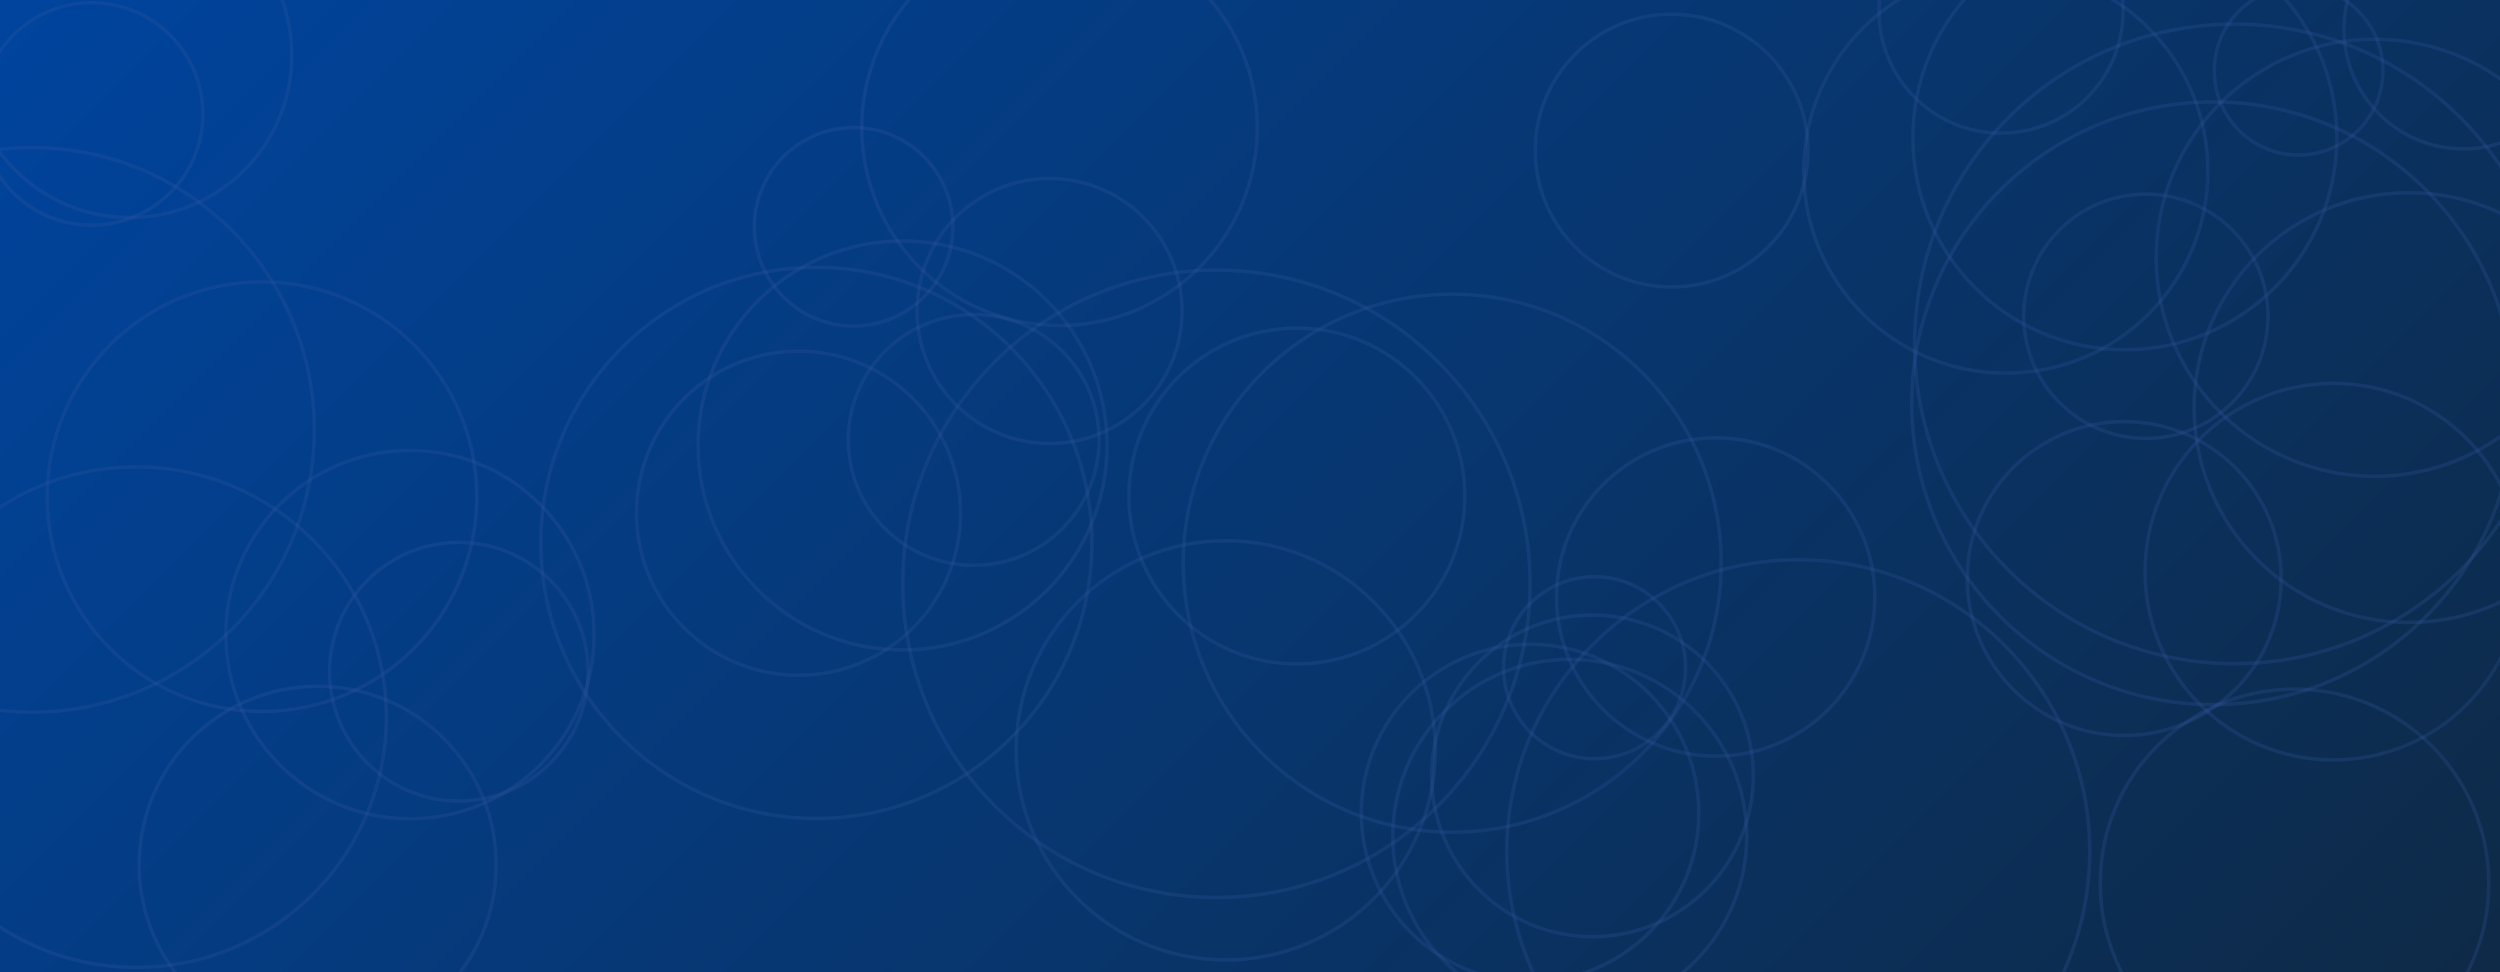<svg xmlns="http://www.w3.org/2000/svg" version="1.1" xmlns:xlink="http://www.w3.org/1999/xlink" xmlns:svgjs="http://svgjs.com/svgjs" width="1440" height="560" preserveAspectRatio="none" viewBox="0 0 1440 560"><g clip-path="url(&quot;#SvgjsClipPath1038&quot;)" fill="none"><rect width="1440" height="560" x="0" y="0" fill="url(#SvgjsLinearGradient1039)"></rect><circle r="93.335" cx="74.76" cy="31.98" stroke="#365aa3" stroke-opacity="0.25" stroke-width="2"></circle><circle r="93.335" cx="459.94" cy="295.61" stroke="#365aa3" stroke-opacity="0.25" stroke-width="2"></circle><circle r="93.335" cx="797.41" cy="837.03" stroke="#365aa3" stroke-opacity="0.25" stroke-width="2"></circle><circle r="120.725" cx="706.02" cy="432.2" stroke="#365aa3" stroke-opacity="0.25" stroke-width="2"></circle><circle r="72.24" cx="560.85" cy="253.39" stroke="#365aa3" stroke-opacity="0.25" stroke-width="2"></circle><circle r="180.675" cx="700.64" cy="336.27" stroke="#365aa3" stroke-opacity="0.25" stroke-width="2"></circle><circle r="117.795" cx="519.88" cy="256.59" stroke="#365aa3" stroke-opacity="0.25" stroke-width="2"></circle><circle r="48.565" cx="1323.99" cy="40.73" stroke="#365aa3" stroke-opacity="0.25" stroke-width="2"></circle><circle r="122.1" cx="1223.92" cy="79.35" stroke="#365aa3" stroke-opacity="0.25" stroke-width="2"></circle><circle r="92.635" cx="917.26" cy="446.9" stroke="#365aa3" stroke-opacity="0.25" stroke-width="2"></circle><circle r="90.405" cx="1223.55" cy="333.23" stroke="#365aa3" stroke-opacity="0.25" stroke-width="2"></circle><circle r="125.875" cx="1367.84" cy="148.47" stroke="#365aa3" stroke-opacity="0.25" stroke-width="2"></circle><circle r="108.45" cx="1344.01" cy="329.27" stroke="#365aa3" stroke-opacity="0.25" stroke-width="2"></circle><circle r="123.755" cx="1387.57" cy="234.76" stroke="#365aa3" stroke-opacity="0.25" stroke-width="2"></circle><circle r="158.715" cx="470.22" cy="312.71" stroke="#365aa3" stroke-opacity="0.25" stroke-width="2"></circle><circle r="70.345" cx="1236.02" cy="182.16" stroke="#365aa3" stroke-opacity="0.25" stroke-width="2"></circle><circle r="102.825" cx="182.97" cy="498.14" stroke="#365aa3" stroke-opacity="0.25" stroke-width="2"></circle><circle r="70.315" cx="1152.59" cy="6.39" stroke="#365aa3" stroke-opacity="0.25" stroke-width="2"></circle><circle r="167.88" cx="1035.81" cy="490.3" stroke="#365aa3" stroke-opacity="0.25" stroke-width="2"></circle><circle r="113.89" cx="610.29" cy="73.6" stroke="#365aa3" stroke-opacity="0.25" stroke-width="2"></circle><circle r="76.33" cx="604.53" cy="179.13" stroke="#365aa3" stroke-opacity="0.25" stroke-width="2"></circle><circle r="116.41" cx="1155.33" cy="98.52" stroke="#365aa3" stroke-opacity="0.25" stroke-width="2"></circle><circle r="101.935" cx="904.17" cy="481.74" stroke="#365aa3" stroke-opacity="0.25" stroke-width="2"></circle><circle r="96.73" cx="747" cy="285.72" stroke="#365aa3" stroke-opacity="0.25" stroke-width="2"></circle><circle r="91.675" cx="988.23" cy="343.85" stroke="#365aa3" stroke-opacity="0.25" stroke-width="2"></circle><circle r="111.905" cx="1321.63" cy="508.86" stroke="#365aa3" stroke-opacity="0.25" stroke-width="2"></circle><circle r="184.2" cx="1287.01" cy="198.08" stroke="#365aa3" stroke-opacity="0.25" stroke-width="2"></circle><circle r="78.56" cx="962.86" cy="86.74" stroke="#365aa3" stroke-opacity="0.25" stroke-width="2"></circle><circle r="154.945" cx="836.48" cy="324.39" stroke="#365aa3" stroke-opacity="0.25" stroke-width="2"></circle><circle r="57.18" cx="491.71" cy="130.63" stroke="#365aa3" stroke-opacity="0.25" stroke-width="2"></circle><circle r="123.715" cx="150.9" cy="286.1" stroke="#365aa3" stroke-opacity="0.25" stroke-width="2"></circle><circle r="52.42" cx="918.47" cy="384.61" stroke="#365aa3" stroke-opacity="0.25" stroke-width="2"></circle><circle r="173.575" cx="1274.75" cy="232.28" stroke="#365aa3" stroke-opacity="0.25" stroke-width="2"></circle><circle r="162.605" cx="18.45" cy="247.61" stroke="#365aa3" stroke-opacity="0.25" stroke-width="2"></circle><circle r="106.065" cx="236.13" cy="365.54" stroke="#365aa3" stroke-opacity="0.25" stroke-width="2"></circle><circle r="74.47" cx="264.29" cy="386.91" stroke="#365aa3" stroke-opacity="0.25" stroke-width="2"></circle><circle r="64.06" cx="52.8" cy="65.64" stroke="#365aa3" stroke-opacity="0.25" stroke-width="2"></circle><circle r="144.14" cx="78.4" cy="413.08" stroke="#365aa3" stroke-opacity="0.25" stroke-width="2"></circle><circle r="97.195" cx="881.32" cy="468.3" stroke="#365aa3" stroke-opacity="0.25" stroke-width="2"></circle><circle r="68.79" cx="1418.93" cy="16.97" stroke="#365aa3" stroke-opacity="0.25" stroke-width="2"></circle></g><defs><clipPath id="SvgjsClipPath1038"><rect width="1440" height="560" x="0" y="0"></rect></clipPath><linearGradient x1="84.72%" y1="139.29%" x2="15.28%" y2="-39.29%" gradientUnits="userSpaceOnUse" id="SvgjsLinearGradient1039"><stop stop-color="#0e2a47" offset="0"></stop><stop stop-color="rgba(0, 68, 158, 1)" offset="1"></stop></linearGradient></defs></svg>